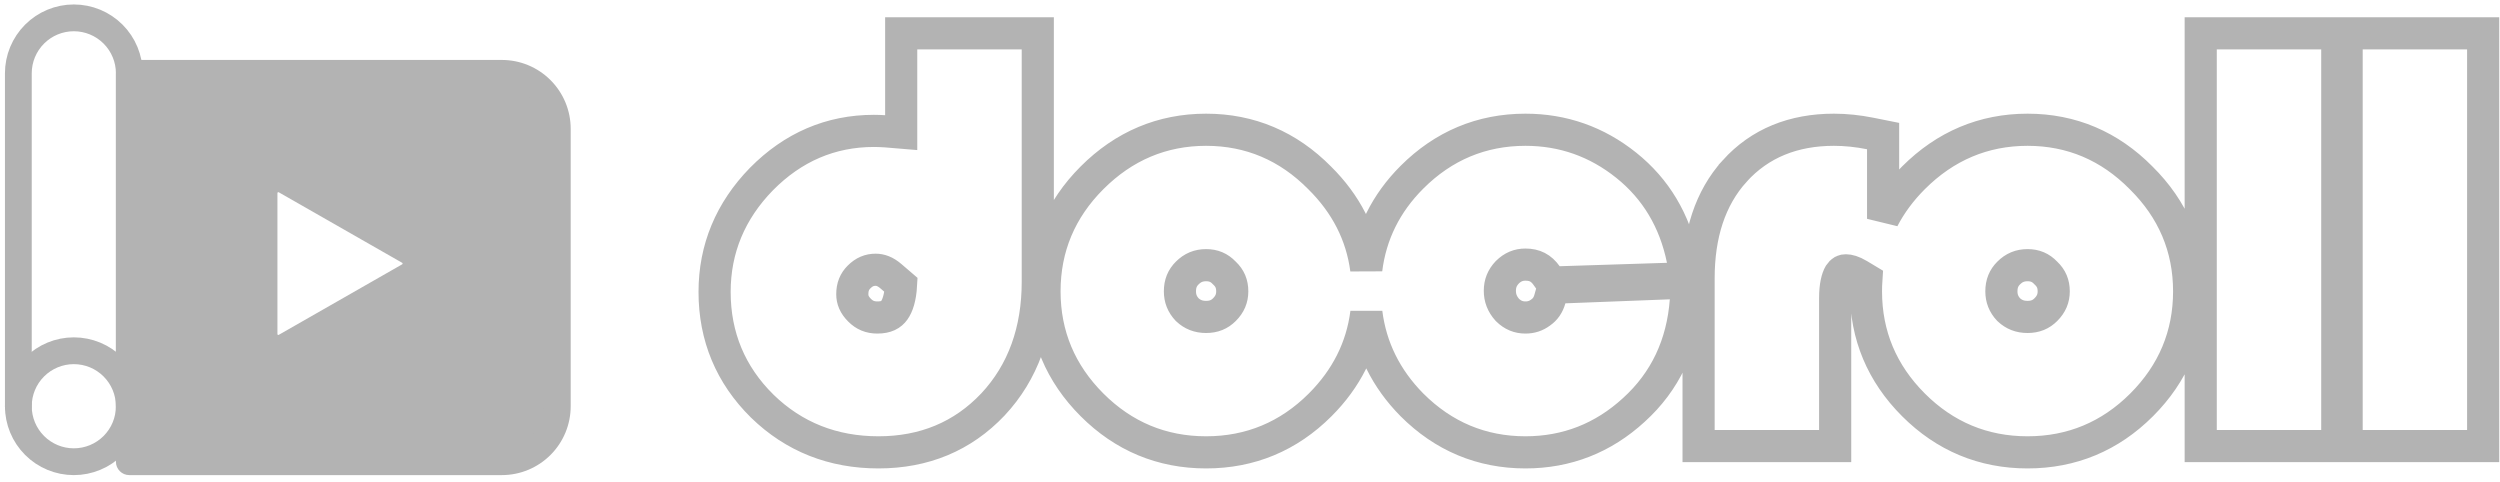 <svg width="140" height="27" viewBox="0 0 140 27" fill="none" xmlns="http://www.w3.org/2000/svg">
<path d="M51.367 1.865H50.467V2.765V7.421C49.803 7.362 49.287 7.33 48.939 7.33C46.513 7.33 44.4 8.245 42.642 10.026L42.642 10.026L42.637 10.031C40.904 11.81 40.017 13.929 40.017 16.347C40.017 18.844 40.911 20.993 42.682 22.74L42.682 22.74L42.686 22.744C44.46 24.471 46.648 25.332 49.194 25.332C51.748 25.332 53.907 24.442 55.6 22.654L55.604 22.65C57.297 20.838 58.116 18.519 58.116 15.772V2.765V1.865H57.216H51.367ZM50.458 15.954C50.418 16.68 50.261 17.125 50.078 17.378C49.905 17.618 49.643 17.78 49.13 17.78C48.727 17.78 48.414 17.649 48.137 17.372C47.84 17.075 47.729 16.786 47.729 16.475C47.729 16.058 47.859 15.76 48.105 15.513C48.395 15.223 48.692 15.106 49.035 15.106C49.299 15.106 49.576 15.198 49.887 15.464L50.458 15.954ZM68.552 15.275L68.567 15.29L68.582 15.304C68.869 15.578 69.006 15.895 69.006 16.315C69.006 16.706 68.874 17.034 68.567 17.34C68.296 17.611 67.975 17.748 67.541 17.748C67.115 17.748 66.778 17.615 66.484 17.34C66.204 17.04 66.076 16.712 66.076 16.315C66.076 15.882 66.213 15.56 66.484 15.29C66.785 14.989 67.121 14.85 67.541 14.85C67.961 14.85 68.278 14.988 68.552 15.275ZM94.407 16.83L94.483 15.825L93.476 15.863L87.627 16.087L86.972 16.112L86.795 16.743C86.698 17.089 86.527 17.324 86.283 17.495L86.274 17.501L86.265 17.508C86.018 17.69 85.747 17.78 85.425 17.78C85.04 17.78 84.716 17.651 84.414 17.355C84.121 17.028 83.992 16.682 83.992 16.283C83.992 15.882 84.122 15.552 84.407 15.25C84.712 14.949 85.037 14.818 85.425 14.818C85.943 14.818 86.308 15.007 86.608 15.43L86.888 15.824L87.371 15.808L93.379 15.617L94.446 15.583L94.232 14.537C93.788 12.363 92.734 10.585 91.068 9.253C89.418 7.933 87.527 7.266 85.425 7.266C82.965 7.266 80.831 8.163 79.068 9.926C77.61 11.384 76.754 13.114 76.511 15.085C76.255 13.137 75.377 11.419 73.898 9.958C72.137 8.176 70.003 7.266 67.541 7.266C65.078 7.266 62.934 8.176 61.153 9.958C59.39 11.721 58.492 13.855 58.492 16.315C58.492 18.775 59.39 20.909 61.153 22.672C62.917 24.437 65.063 25.332 67.541 25.332C70.02 25.332 72.165 24.437 73.93 22.672C75.399 21.203 76.267 19.476 76.516 17.517C76.764 19.477 77.618 21.202 79.064 22.668L79.068 22.672C80.831 24.435 82.965 25.332 85.425 25.332C87.74 25.332 89.777 24.533 91.496 22.956C93.254 21.363 94.221 19.301 94.407 16.83ZM105.454 8.358V7.62L104.73 7.475C104.038 7.337 103.361 7.266 102.7 7.266C100.437 7.266 98.551 8.019 97.143 9.575L97.143 9.576C95.762 11.104 95.121 13.142 95.121 15.58V24.081V24.981H96.021H101.869H102.769V24.081V16.698C102.769 16 102.884 15.583 103.016 15.354C103.14 15.169 103.24 15.138 103.371 15.138C103.521 15.138 103.754 15.191 104.091 15.393L104.516 15.648C104.501 15.868 104.494 16.09 104.494 16.315C104.494 18.775 105.391 20.909 107.154 22.672C108.919 24.437 111.065 25.332 113.543 25.332C116.022 25.332 118.167 24.437 119.932 22.672C121.695 20.909 122.592 18.775 122.592 16.315C122.592 13.853 121.683 11.719 119.9 9.958C118.139 8.176 116.005 7.266 113.543 7.266C111.08 7.266 108.936 8.176 107.154 9.958C106.448 10.665 105.88 11.431 105.454 12.254V8.358ZM114.554 15.275L114.568 15.29L114.583 15.304C114.87 15.578 115.008 15.895 115.008 16.315C115.008 16.706 114.875 17.034 114.568 17.34C114.298 17.611 113.976 17.748 113.543 17.748C113.116 17.748 112.78 17.615 112.486 17.34C112.206 17.04 112.078 16.712 112.078 16.315C112.078 15.882 112.215 15.56 112.486 15.29C112.786 14.989 113.122 14.85 113.543 14.85C113.963 14.85 114.28 14.988 114.554 15.275ZM130.888 2.765V1.865H129.988H124.14H123.24V2.765V24.081V24.981H124.14H129.988H130.888V24.081V2.765ZM139.057 2.765V1.865H138.157H132.311H131.411V2.765V24.081V24.981H132.311H138.157H139.057V24.081V2.765Z" stroke="#B3B3B3" stroke-width="1.8"/>
<path d="M1.027 22.749C1.027 23.573 1.354 24.363 1.937 24.946C2.52 25.529 3.31 25.856 4.134 25.856C4.958 25.856 5.748 25.529 6.331 24.946C6.914 24.363 7.241 23.573 7.241 22.749C7.241 21.925 6.914 21.135 6.331 20.552C5.748 19.969 4.958 19.642 4.134 19.642C3.31 19.642 2.52 19.969 1.937 20.552C1.354 21.135 1.027 21.925 1.027 22.749Z" stroke="#B3B3B3" stroke-width="1.5" stroke-linecap="round" stroke-linejoin="round"/>
<path d="M7.241 22.749V4.107C7.241 3.283 6.914 2.493 6.331 1.91C5.748 1.327 4.958 1 4.134 1C3.31 1 2.52 1.327 1.937 1.91C1.354 2.493 1.027 3.283 1.027 4.107V22.749" stroke="#B3B3B3" stroke-width="1.5" stroke-linecap="round" stroke-linejoin="round"/>
<path fill-rule="evenodd" clip-rule="evenodd" d="M28.102 4.107H7.241L7.241 25.856H28.102C28.926 25.856 29.716 25.529 30.299 24.946C30.882 24.363 31.209 23.573 31.209 22.749V7.214C31.209 6.39 30.882 5.6 30.299 5.017C29.716 4.434 28.926 4.107 28.102 4.107ZM14.786 10.812C14.786 10.198 15.45 9.813 15.983 10.117L22.892 14.065C23.429 14.372 23.429 15.147 22.892 15.454L15.983 19.402C15.45 19.707 14.786 19.322 14.786 18.707V10.812Z" fill="#B3B3B3"/>
<path d="M7.241 4.107V3.357C7.042 3.357 6.851 3.436 6.711 3.577C6.57 3.717 6.491 3.908 6.491 4.107L7.241 4.107ZM7.241 25.856L6.491 25.856C6.491 26.27 6.827 26.606 7.241 26.606V25.856ZM30.299 5.017L29.769 5.547L29.769 5.547L30.299 5.017ZM15.983 10.117L16.355 9.466L16.355 9.466L15.983 10.117ZM22.892 14.065L23.264 13.414L23.264 13.414L22.892 14.065ZM22.892 15.454L23.264 16.105L23.264 16.105L22.892 15.454ZM15.983 19.402L15.611 18.751L15.611 18.751L15.983 19.402ZM7.241 4.857H28.102V3.357H7.241V4.857ZM7.991 25.856L7.991 4.107L6.491 4.107L6.491 25.856L7.991 25.856ZM28.102 25.106H7.241V26.606H28.102V25.106ZM29.769 24.416C29.327 24.858 28.727 25.106 28.102 25.106V26.606C29.125 26.606 30.106 26.2 30.829 25.476L29.769 24.416ZM30.459 22.749C30.459 23.374 30.211 23.974 29.769 24.416L30.829 25.476C31.553 24.753 31.959 23.772 31.959 22.749H30.459ZM30.459 7.214V22.749H31.959V7.214H30.459ZM29.769 5.547C30.211 5.989 30.459 6.589 30.459 7.214H31.959C31.959 6.191 31.553 5.21 30.829 4.487L29.769 5.547ZM28.102 4.857C28.727 4.857 29.327 5.105 29.769 5.547L30.829 4.487C30.106 3.763 29.125 3.357 28.102 3.357V4.857ZM16.355 9.466C15.322 8.876 14.036 9.622 14.036 10.812H15.536C15.536 10.796 15.54 10.79 15.542 10.787C15.545 10.782 15.551 10.774 15.561 10.769C15.571 10.763 15.581 10.761 15.587 10.761C15.591 10.761 15.598 10.761 15.611 10.768L16.355 9.466ZM23.264 13.414L16.355 9.466L15.611 10.768L22.52 14.716L23.264 13.414ZM23.264 16.105C24.305 15.51 24.305 14.009 23.264 13.414L22.52 14.716C22.533 14.724 22.537 14.73 22.539 14.733C22.542 14.739 22.545 14.748 22.545 14.76C22.545 14.771 22.542 14.781 22.539 14.786C22.537 14.789 22.533 14.795 22.52 14.803L23.264 16.105ZM16.355 20.053L23.264 16.105L22.52 14.803L15.611 18.751L16.355 20.053ZM14.036 18.707C14.036 19.898 15.322 20.644 16.355 20.053L15.611 18.751C15.598 18.758 15.591 18.759 15.587 18.759C15.581 18.758 15.571 18.756 15.561 18.751C15.551 18.745 15.545 18.738 15.542 18.732C15.54 18.729 15.536 18.723 15.536 18.707H14.036ZM14.036 10.812V18.707H15.536V10.812H14.036Z" fill="#B3B3B3"/>
</svg>
